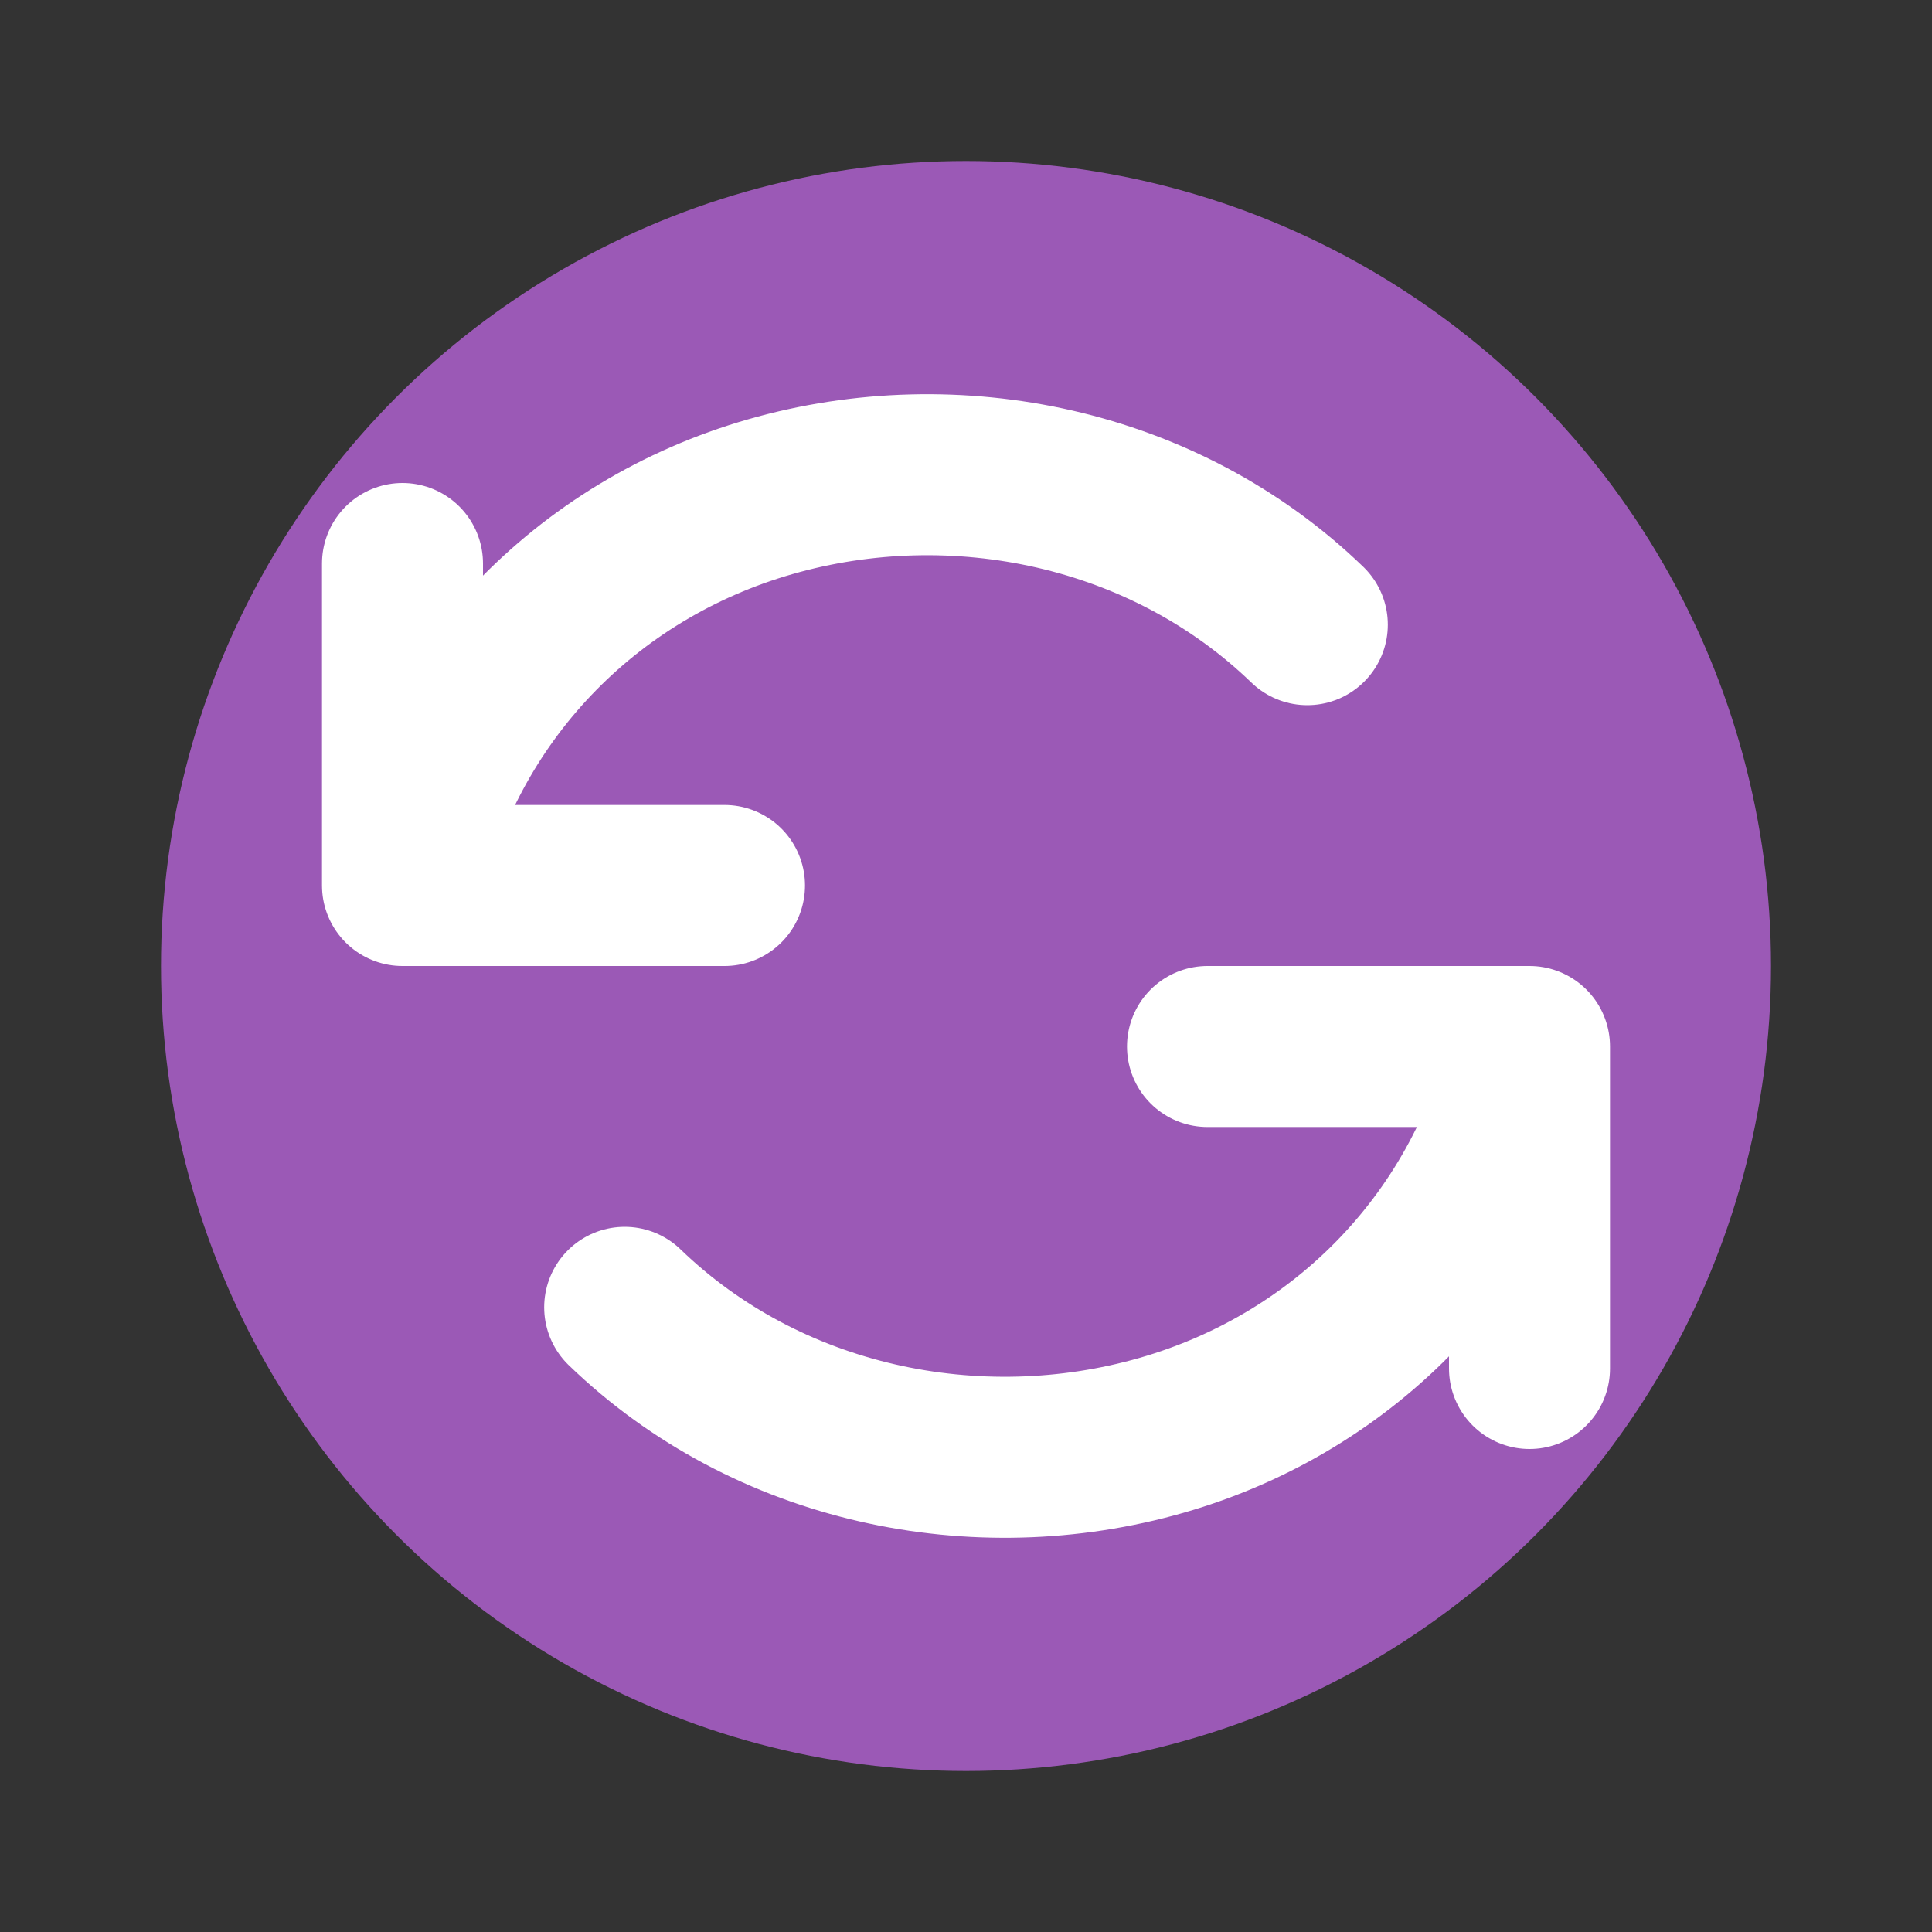 <?xml version="1.0" encoding="UTF-8" standalone="no"?>
<svg xmlns="http://www.w3.org/2000/svg" width="24" height="24" viewBox="0 0 24 24" fill="none">
  <rect x="0" y="0" width="24" height="24" fill="#333333" stroke="none"/>
  <circle cx="12" cy="12" r="10" fill="#9b59b6"/>
  <path d="M16.24 7.76C14.47 6.05 11.87 5.51 9.57 6.17C7.27 6.83 5.53 8.64 5 10.99M5 7V11H9" stroke="white" stroke-width="2" stroke-linecap="round" stroke-linejoin="round"/>
  <path d="M7.76 16.24C9.53 17.95 12.13 18.49 14.43 17.83C16.73 17.17 18.47 15.36 19 13.01M19 17V13H15" stroke="white" stroke-width="2" stroke-linecap="round" stroke-linejoin="round"/>
</svg> 
